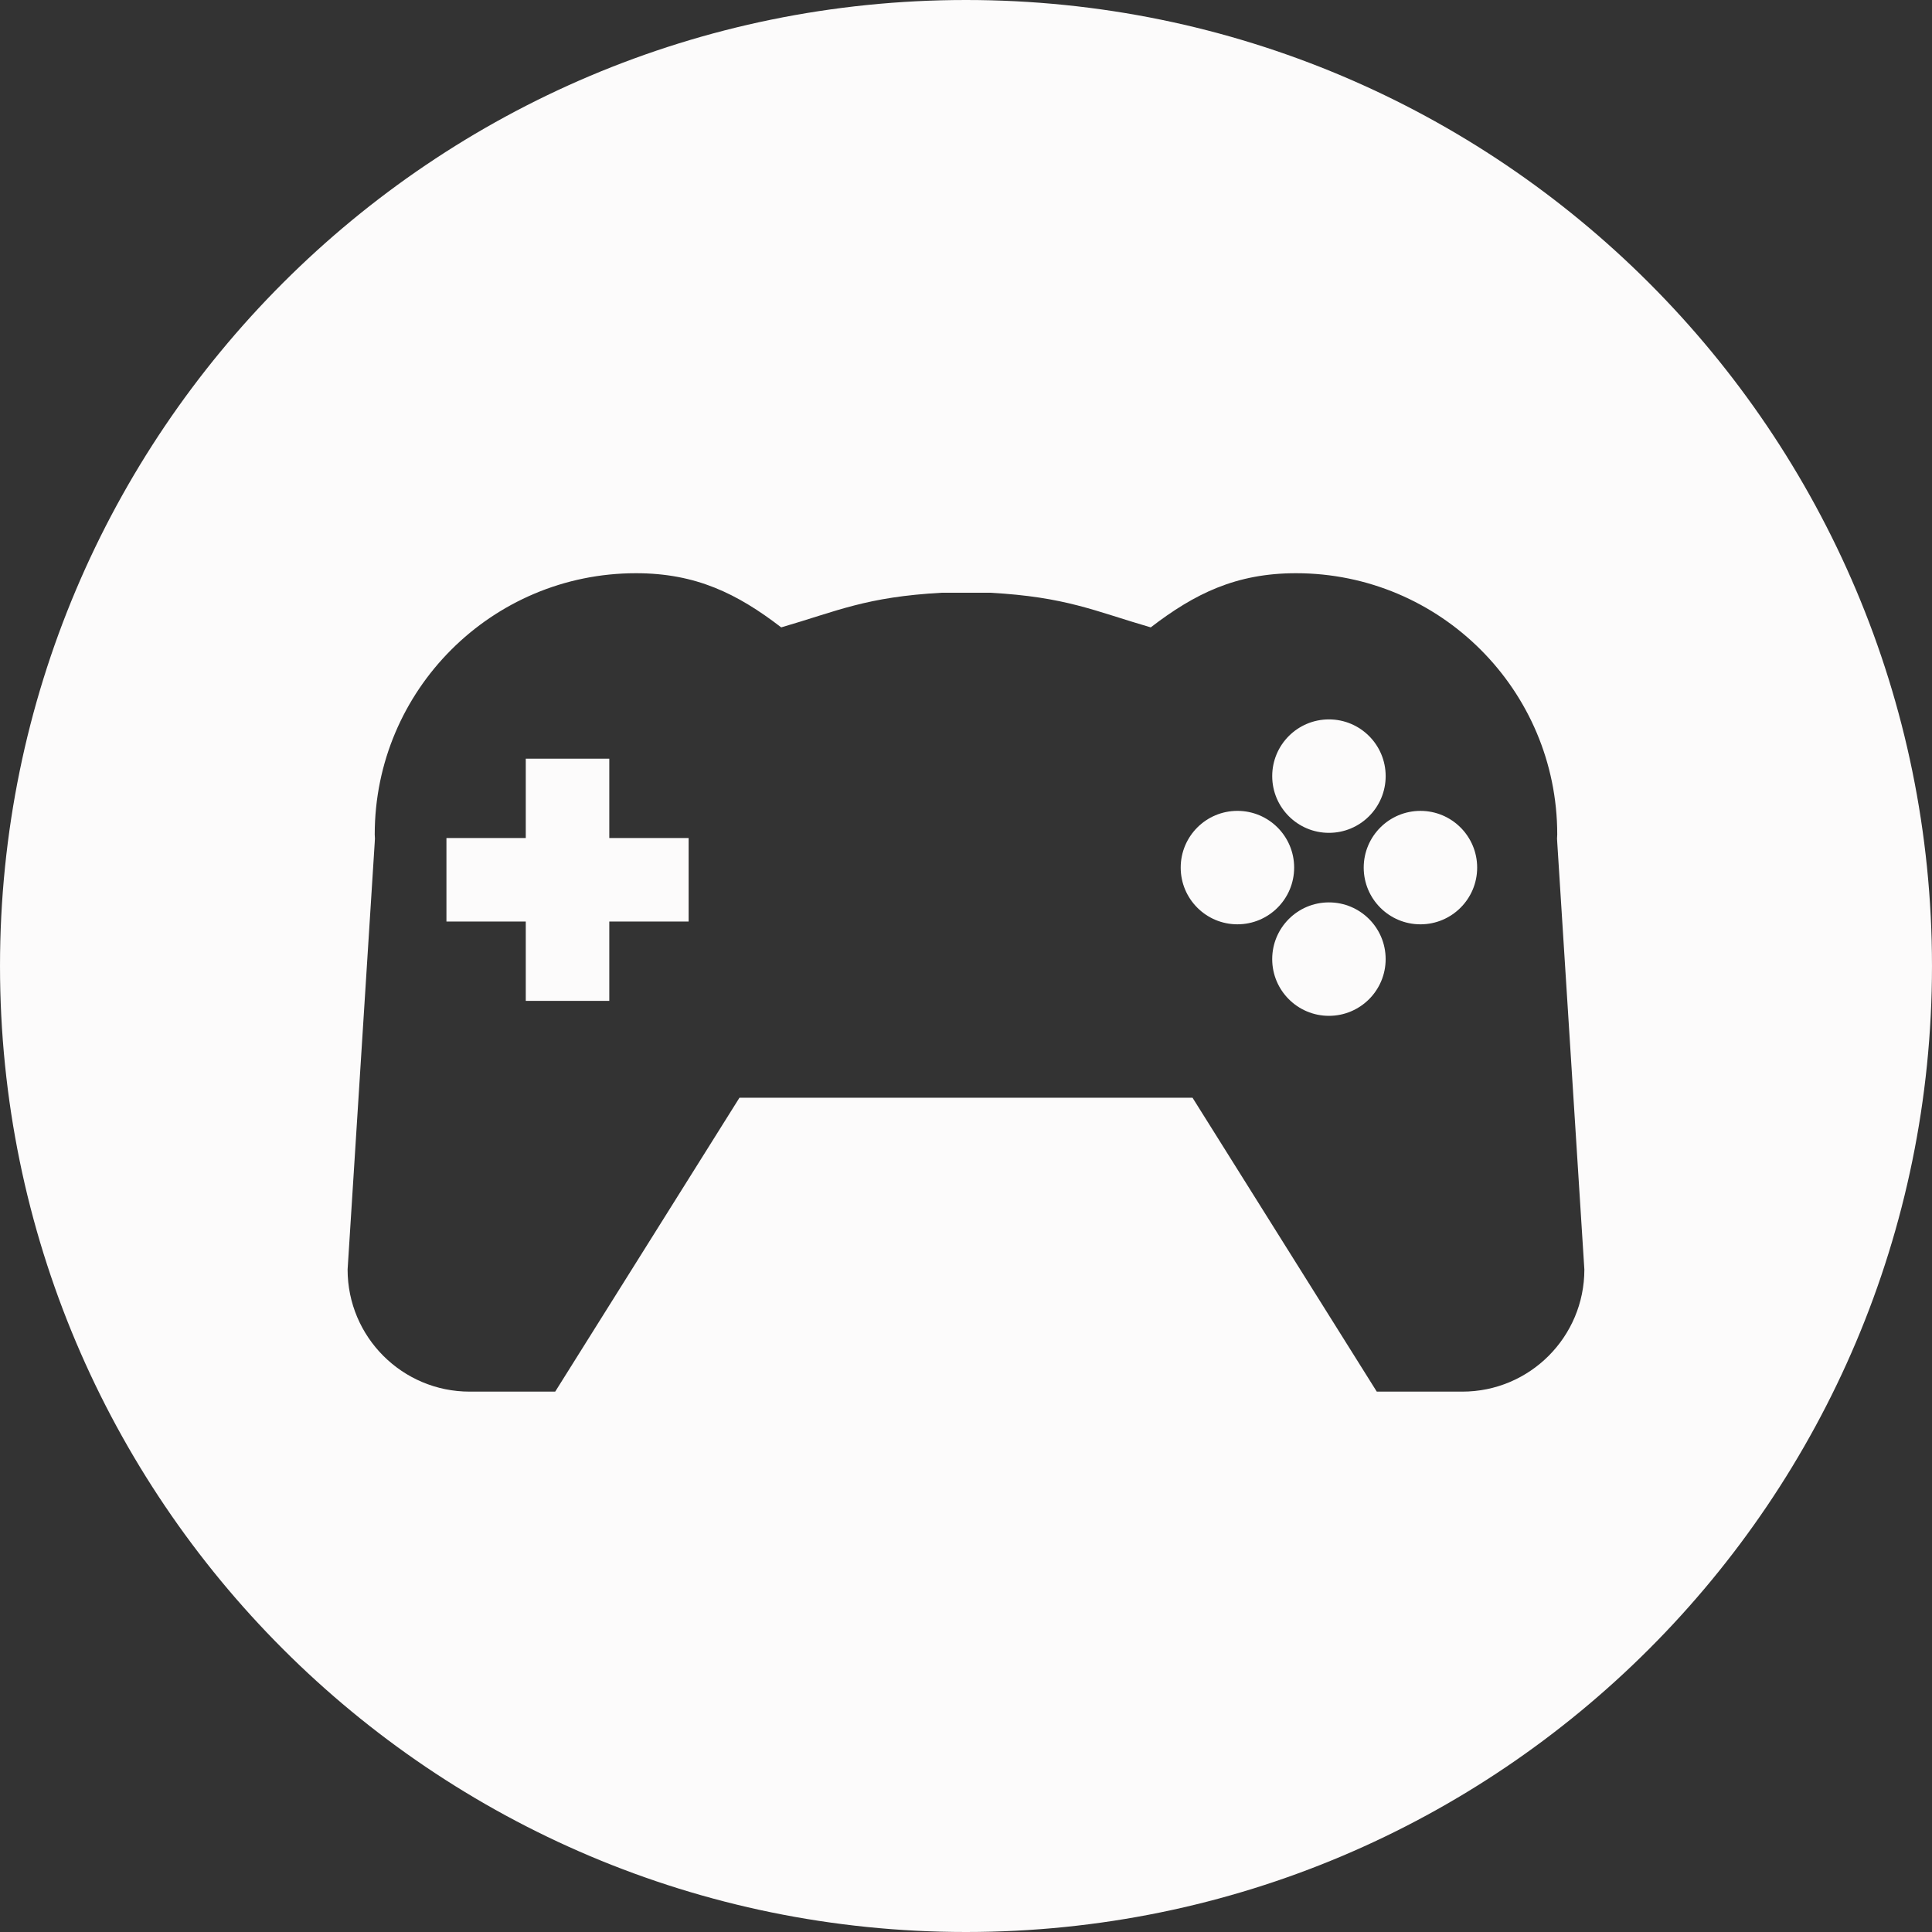 <?xml version="1.0"?>
<svg xmlns="http://www.w3.org/2000/svg" xmlns:xlink="http://www.w3.org/1999/xlink" version="1.1" id="Layer_1" x="0px" y="0px" viewBox="0 0 300 300" style="enable-background:new 0 0 300 300;" xml:space="preserve" width="512px" height="512px"><rect x="0" y="0" width="300" height="300" fill="#333333" stroke="none"/><g><g>
	<g>
		<g>
			<circle cx="192.147" cy="134.719" r="8.808" data-original="#000000" class="active-path" data-old_color="#FBFCFC" fill="#FCFBFB"/>
			<circle cx="206.357" cy="120.516" r="8.808" data-original="#000000" class="active-path" data-old_color="#FBFCFC" fill="#FCFBFB"/>
			<polygon points="94.61,117.808 81.642,117.808 81.642,130.128 69.323,130.128 69.323,143.096 81.642,143.096 81.642,155.415      94.61,155.415 94.61,143.096 106.93,143.096 106.93,130.128 94.61,130.128    " data-original="#000000" class="active-path" data-old_color="#FBFCFC" fill="#FCFBFB"/>
			<path d="M149.996,0C67.157,0,0.001,67.161,0.001,149.997S67.157,300,149.996,300s150.003-67.163,150.003-150.003     S232.835,0,149.996,0z M227.064,216.092h-13.279l-28.61-45.637h-31.46h-7.431h-31.46l-28.612,45.637H72.933     c-10.468,0-18.957-8.486-18.957-18.957l4.212-66.349c0-0.213,0.026-0.379,0.031-0.578c-0.003-0.213-0.031-0.418-0.031-0.633     c0-22.403,18.163-40.566,40.566-40.566c9.288,0,15.717,3.156,22.554,8.411c8.751-2.539,13.105-4.728,24.974-5.382h7.431     c11.868,0.654,16.223,2.843,24.974,5.382c6.839-5.255,13.266-8.411,22.554-8.411c22.403,0,40.566,18.163,40.566,40.566     c0,0.215-0.029,0.42-0.031,0.633c0.005,0.197,0.031,0.366,0.031,0.578l4.212,66.349     C246.018,207.606,237.535,216.092,227.064,216.092z" data-original="#000000" class="active-path" data-old_color="#FBFCFC" fill="#FCFBFB"/>
			<circle cx="220.565" cy="134.721" r="8.808" data-original="#000000" class="active-path" data-old_color="#FBFCFC" fill="#FCFBFB"/>
			<circle cx="206.355" cy="148.931" r="8.808" data-original="#000000" class="active-path" data-old_color="#FBFCFC" fill="#FCFBFB"/>
		</g>
	</g>
</g></g> </svg>
